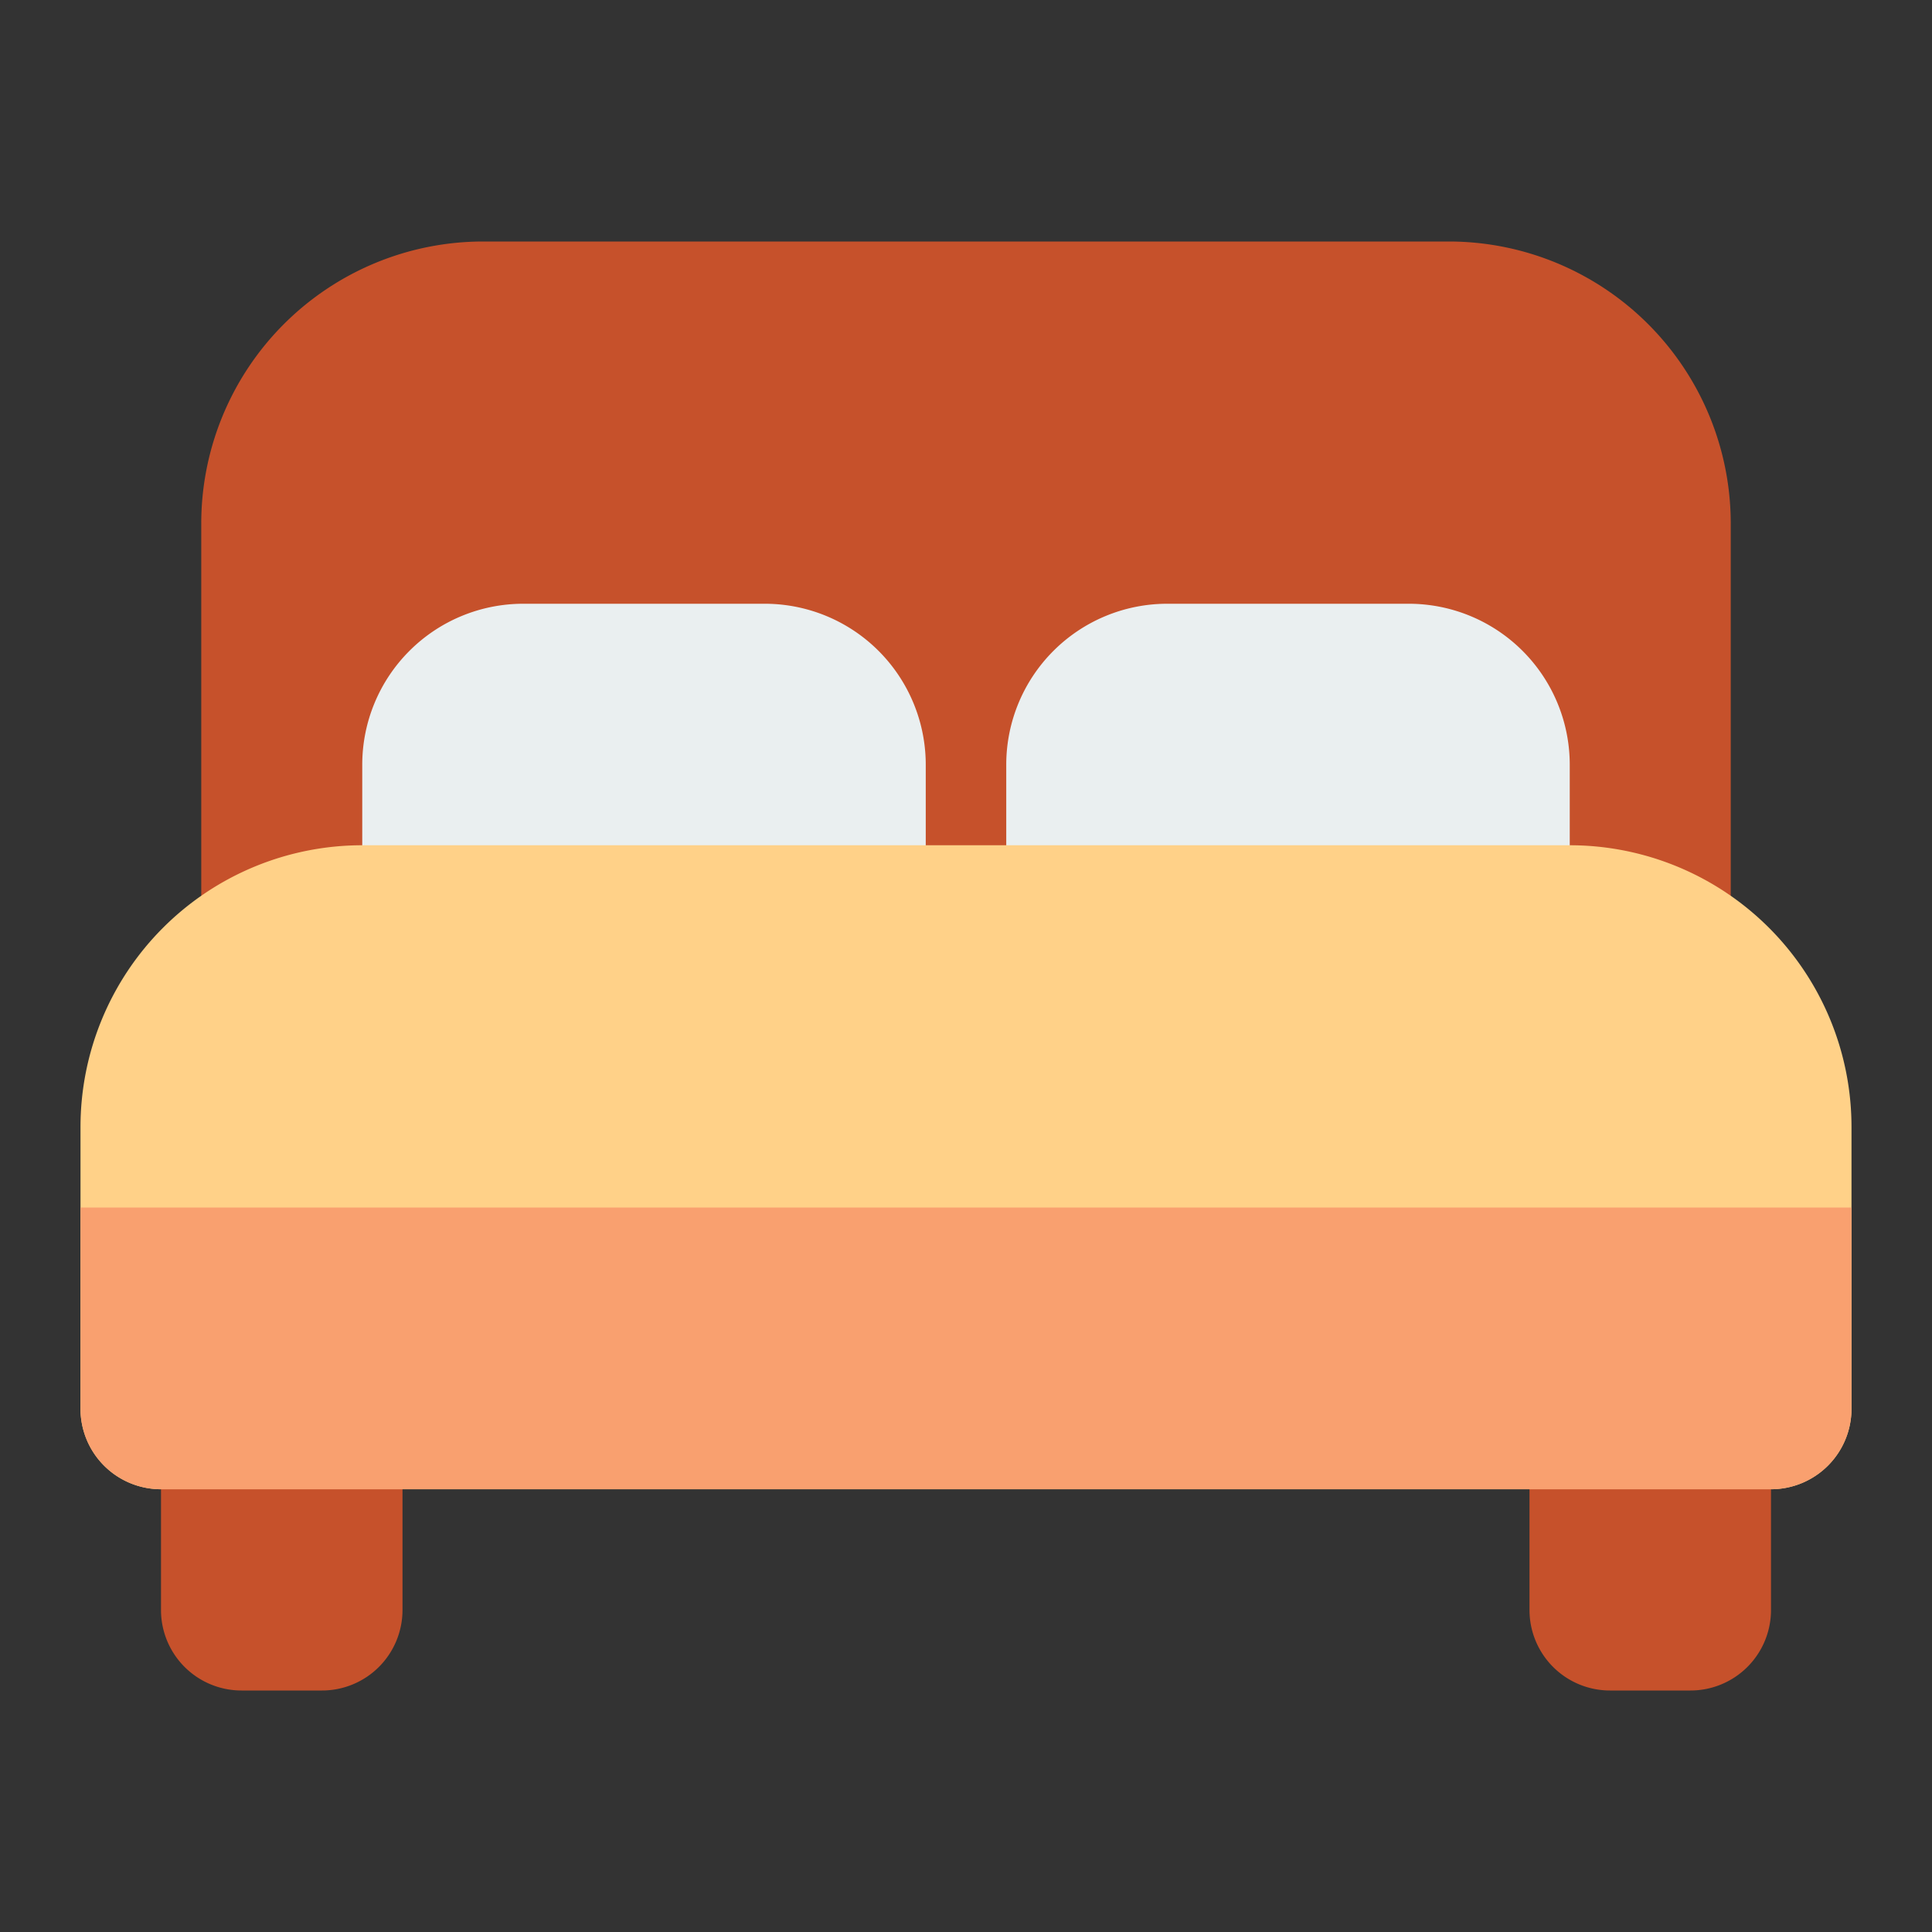 <?xml version="1.0" encoding="UTF-8" standalone="no"?> <svg xmlns="http://www.w3.org/2000/svg" viewBox="0 0 48 48"><rect x="0" y="0" width="48" height="48" fill="#333333" stroke="none"/><defs><style>.cls-1{fill:#c6512b;}.cls-2{fill:#eaeff0;}.cls-3{fill:#ffd188;}.cls-4{fill:#f9a06f;}</style></defs><title>Double Bed</title><g id="Double_Bed" data-name="Double Bed"><path class="cls-1" d="M43,35H39a1,1,0,0,0-1,1v4a2,2,0,0,0,2,2h2a2,2,0,0,0,2-2V36A1,1,0,0,0,43,35Z"/><path class="cls-1" d="M9,35H5a1,1,0,0,0-1,1v4a2,2,0,0,0,2,2H8a2,2,0,0,0,2-2V36A1,1,0,0,0,9,35Z"/><path class="cls-1" d="M42,27.71H6a1,1,0,0,1-1-1V13a7.008,7.008,0,0,1,7-7H36a7.008,7.008,0,0,1,7,7V26.71A1,1,0,0,1,42,27.71Z"/><path class="cls-2" d="M22,24H10a1,1,0,0,1-1-1V19a4,4,0,0,1,4-4h6a4,4,0,0,1,4,4v4A1,1,0,0,1,22,24Z"/><path class="cls-2" d="M38,24H26a1,1,0,0,1-1-1V19a4,4,0,0,1,4-4h6a4,4,0,0,1,4,4v4A1,1,0,0,1,38,24Z"/><path class="cls-3" d="M39,21H9a7,7,0,0,0-7,7v7a2,2,0,0,0,2,2H44a2,2,0,0,0,2-2V28A7,7,0,0,0,39,21Z"/><path class="cls-4" d="M2,30v5a2,2,0,0,0,2,2H44a2,2,0,0,0,2-2V30Z"/></g></svg>